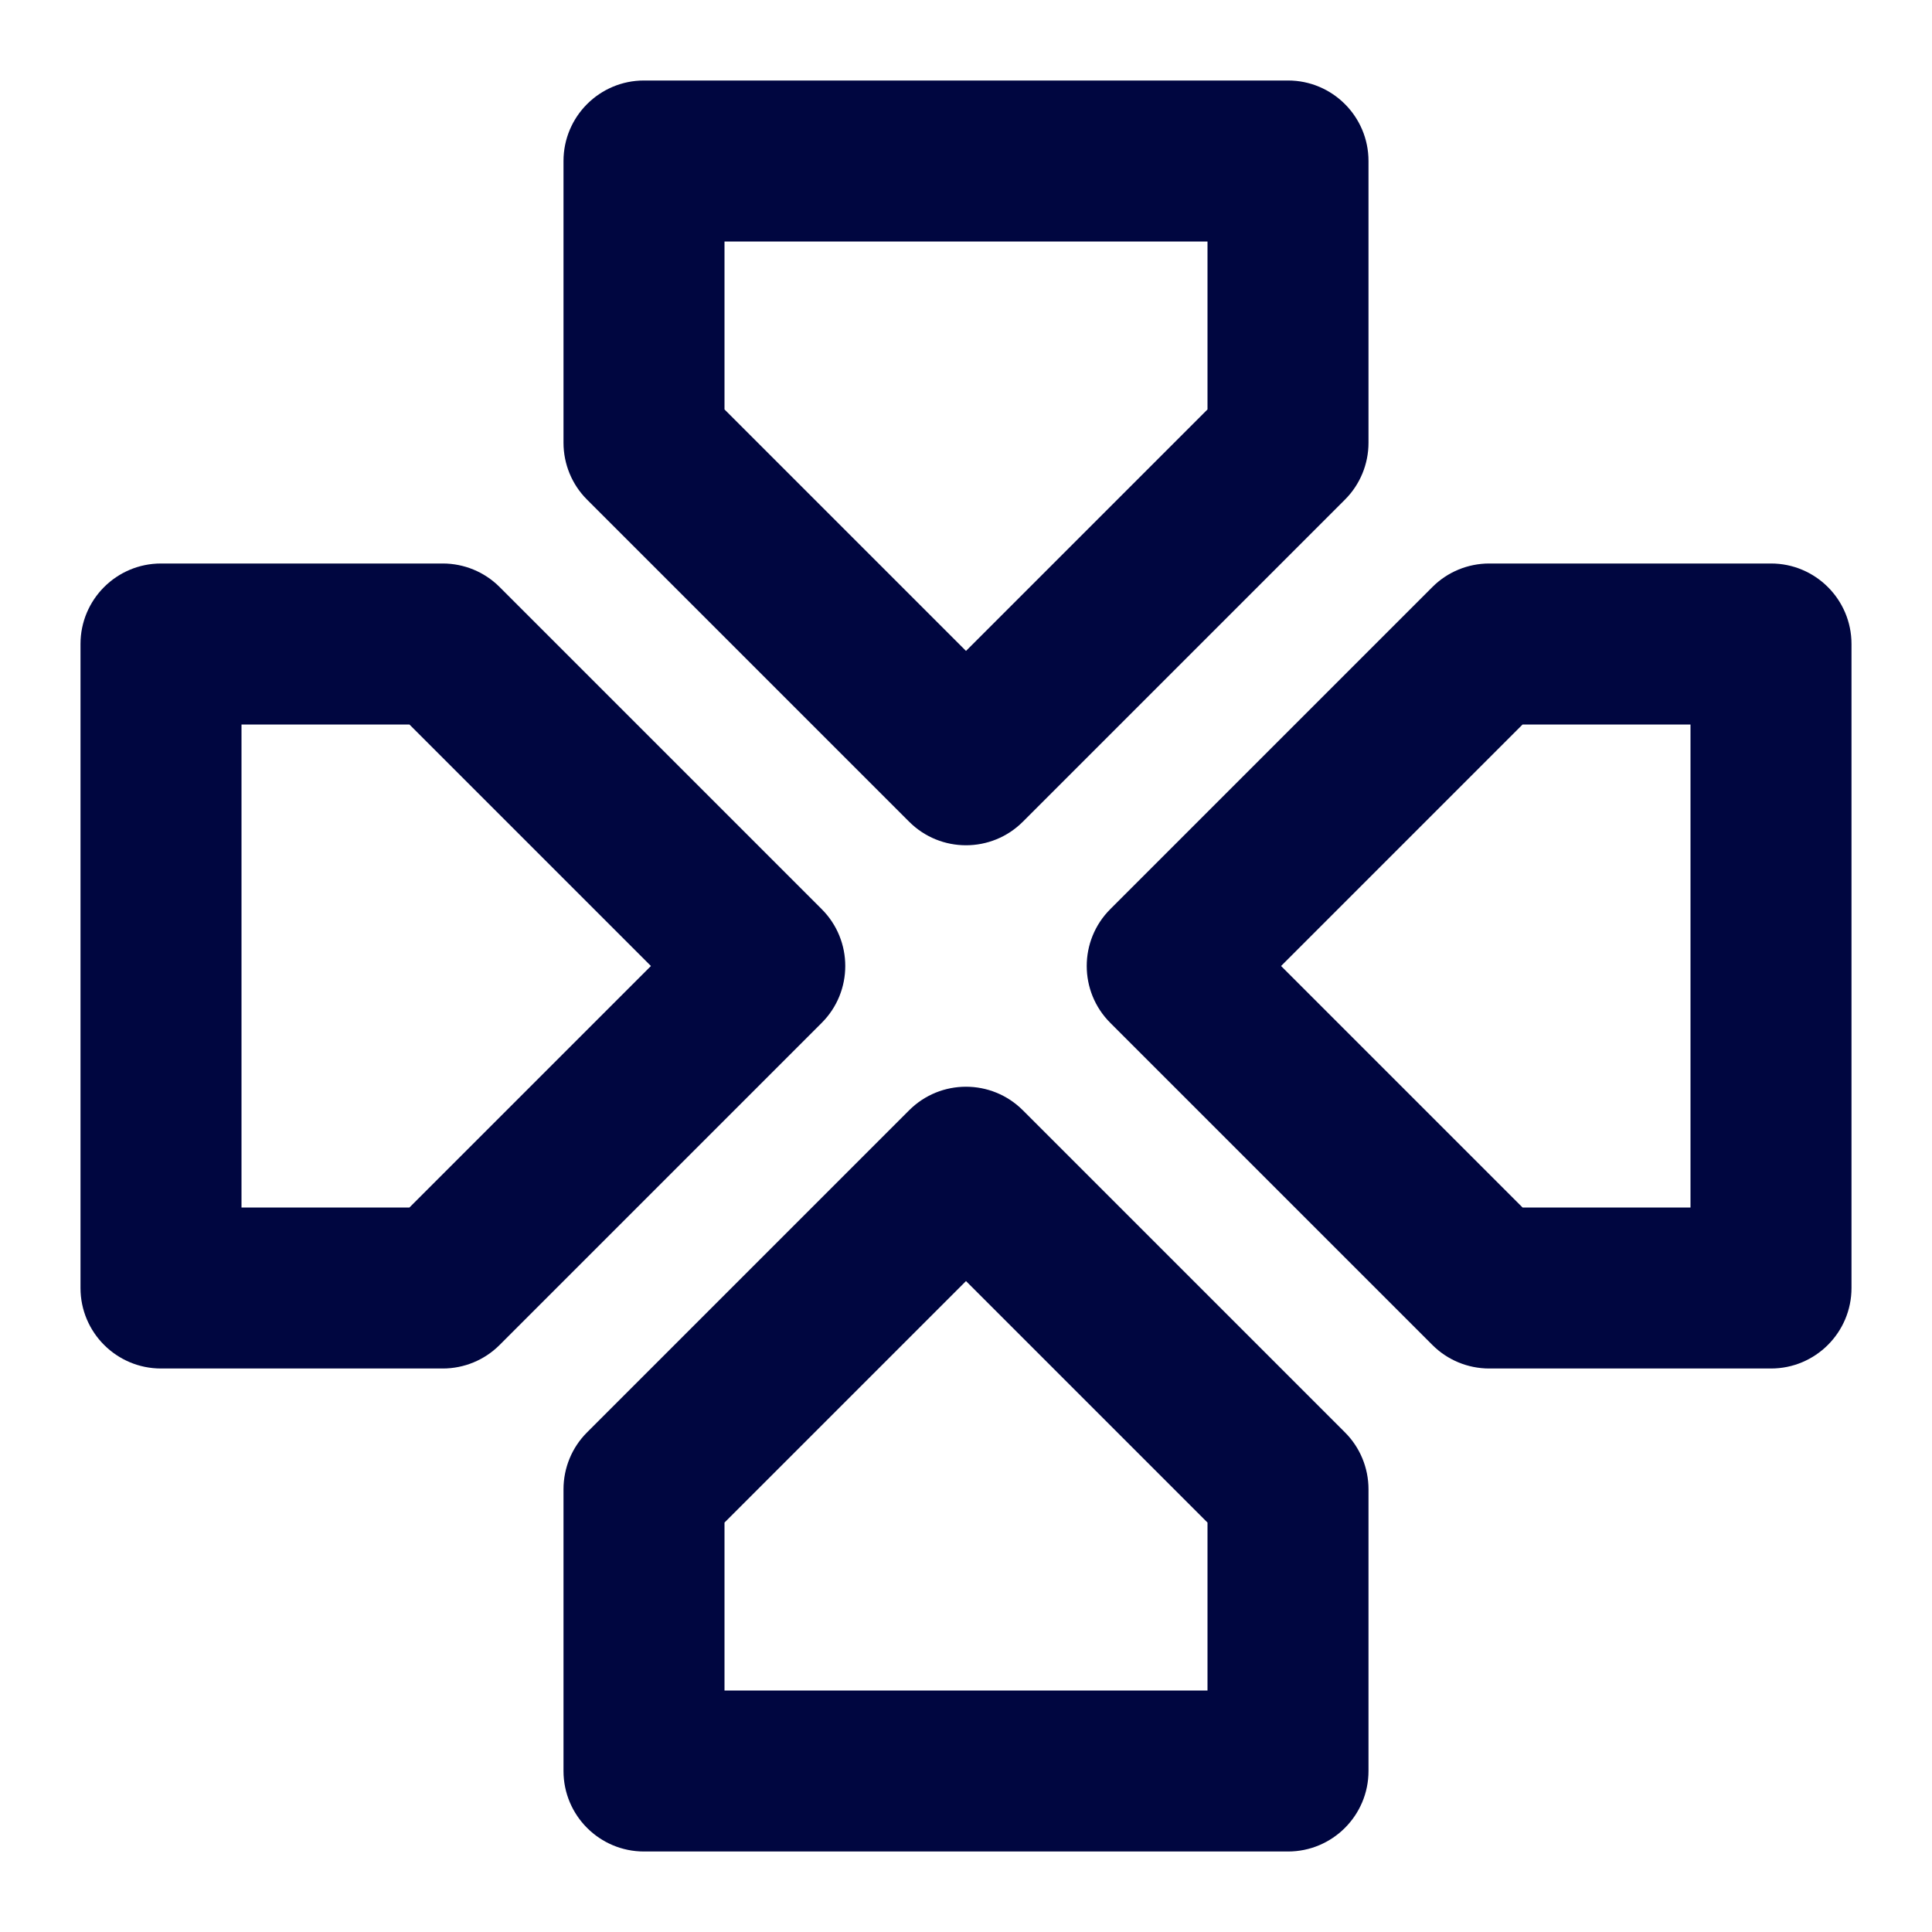 <svg width="24" height="24" viewBox="0 0 24 24" fill="none" xmlns="http://www.w3.org/2000/svg">
<path fill-rule="evenodd" clip-rule="evenodd" d="M8 1C7.448 1 7 1.448 7 2V5.5C7 5.765 7.105 6.02 7.293 6.207L11.293 10.207C11.683 10.598 12.317 10.598 12.707 10.207L16.707 6.207C16.895 6.02 17 5.765 17 5.5V2C17 1.448 16.552 1 16 1H8ZM9 5.086V3H15V5.086L12 8.086L9 5.086Z" fill="#000640"/>
<path fill-rule="evenodd" clip-rule="evenodd" d="M18.5 7C18.235 7 17.98 7.105 17.793 7.293L13.793 11.293C13.402 11.683 13.402 12.317 13.793 12.707L17.793 16.707C17.98 16.895 18.235 17 18.5 17H22C22.552 17 23 16.552 23 16V8C23 7.448 22.552 7 22 7H18.5ZM15.914 12L18.914 9H21V15H18.914L15.914 12Z" fill="#000640"/>
<path fill-rule="evenodd" clip-rule="evenodd" d="M12.707 13.793L16.707 17.793C16.895 17.98 17 18.235 17 18.5V22C17 22.552 16.552 23 16 23H8C7.448 23 7 22.552 7 22V18.5C7 18.235 7.105 17.98 7.293 17.793L11.293 13.793C11.683 13.402 12.317 13.402 12.707 13.793ZM9 18.914V21H15V18.914L12 15.914L9 18.914Z" fill="#000640"/>
<path fill-rule="evenodd" clip-rule="evenodd" d="M2 7C1.448 7 1 7.448 1 8V16C1 16.552 1.448 17 2 17H5.5C5.765 17 6.02 16.895 6.207 16.707L10.207 12.707C10.598 12.317 10.598 11.683 10.207 11.293L6.207 7.293C6.02 7.105 5.765 7 5.5 7H2ZM3 15V9H5.086L8.086 12L5.086 15H3Z" fill="#000640"/>
</svg>
